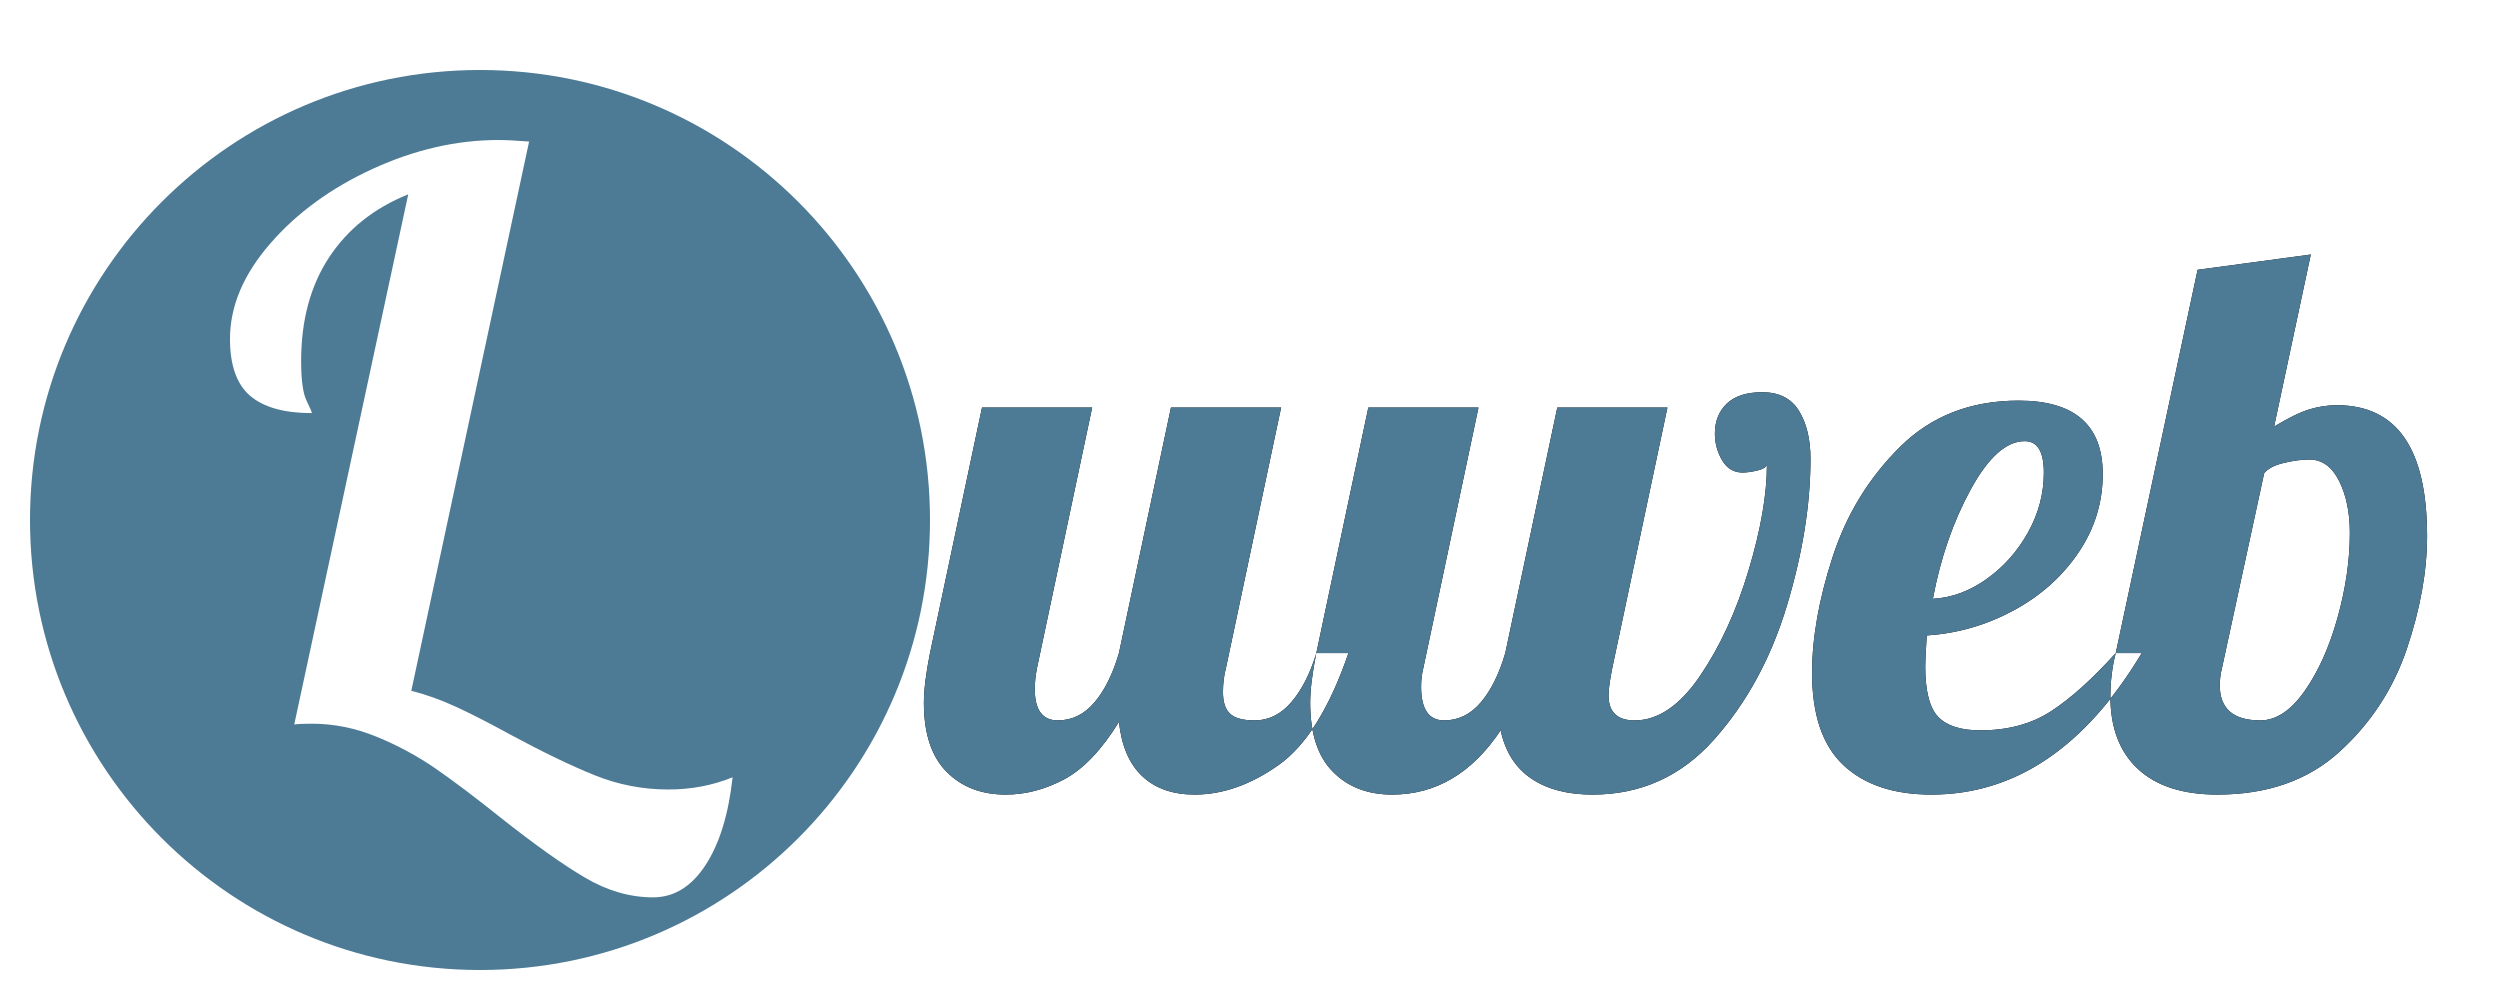 <svg height="100" viewBox="0 0 250 100" width="250" xmlns="http://www.w3.org/2000/svg" xmlns:xlink="http://www.w3.org/1999/xlink"><defs><path id="a" d="m97.573 72.459c-2.448 0-4.424-.765-5.929-2.295-1.505-1.53-2.257-3.825-2.257-6.885 0-1.275.204-2.932.612-4.973l5.202-24.556h11.016l-5.508 26.01c-.153.765-.23 1.479-.23 2.142 0 2.091.765 3.136 2.295 3.136 1.428 0 2.652-.599 3.672-1.798s1.836-2.843 2.448-4.934l5.202-24.556h11.016l-5.508 26.01c-.204.765-.306 1.581-.306 2.448 0 1.02.242 1.747.727 2.18s1.288.65 2.41.65c1.428 0 2.665-.612 3.71-1.836s1.874-2.856 2.486-4.896h3.213c-1.887 5.508-4.22 9.244-7 11.207s-5.572 2.945-8.377 2.945c-2.193 0-3.94-.612-5.24-1.836s-2.078-3.034-2.333-5.431c-1.734 2.805-3.557 4.717-5.47 5.737s-3.863 1.53-5.852 1.53zm38.633 0c-2.448 0-4.424-.765-5.929-2.295-1.505-1.53-2.257-3.825-2.257-6.885 0-1.275.204-2.932.612-4.973l5.202-24.556h11.016l-5.508 26.01c-.153.612-.23 1.249-.23 1.913 0 2.244.765 3.366 2.295 3.366 1.428 0 2.652-.599 3.672-1.798s1.836-2.843 2.448-4.934l5.202-24.556h11.016l-5.508 26.01c-.255 1.275-.383 2.193-.383 2.754 0 1.683.867 2.525 2.601 2.525 2.346 0 4.526-1.479 6.541-4.437s3.634-6.477 4.858-10.557 1.836-7.599 1.836-10.557c-.102.255-.433.446-.995.574s-1.045.191-1.454.191c-.867 0-1.543-.408-2.027-1.224s-.727-1.708-.727-2.678c0-1.224.395-2.218 1.186-2.983s1.976-1.147 3.557-1.147c1.683 0 2.907.625 3.672 1.874s1.147 2.843 1.147 4.781c0 4.59-.79 9.499-2.372 14.726s-4.003 9.677-7.268 13.349-7.318 5.508-12.164 5.508c-2.499 0-4.539-.535-6.12-1.607s-2.601-2.677-3.06-4.819c-2.856 4.284-6.477 6.426-10.863 6.426zm53.932 0c-3.774 0-6.706-.982-8.797-2.945s-3.136-5.036-3.136-9.218c0-3.519.688-7.395 2.066-11.628s3.621-7.892 6.732-10.978 7.063-4.628 11.857-4.628c5.61 0 8.415 2.448 8.415 7.344 0 2.856-.816 5.482-2.448 7.88s-3.799 4.322-6.503 5.776-5.584 2.282-8.645 2.486c-.102 1.53-.153 2.55-.153 3.06 0 2.499.433 4.195 1.3 5.087s2.269 1.339 4.207 1.339c2.754 0 5.113-.637 7.076-1.913s4.118-3.213 6.464-5.814h2.601c-5.661 9.435-12.673 14.152-21.038 14.152zm.153-19.584c1.887-.102 3.685-.765 5.393-1.989s3.085-2.779 4.131-4.667 1.568-3.876 1.568-5.967-.637-3.136-1.913-3.136c-1.836 0-3.634 1.606-5.393 4.819s-3.022 6.859-3.787 10.94zm28.458 19.584c-3.468 0-6.12-.854-7.956-2.563s-2.754-4.118-2.754-7.229c0-1.53.178-2.983.535-4.361l8.185-38.327 11.322-1.53-3.672 17.212c1.428-.867 2.601-1.441 3.519-1.721s1.836-.421 2.754-.421c6.018 0 9.027 4.36 9.027 13.082 0 3.519-.676 7.28-2.027 11.284s-3.595 7.433-6.732 10.289-7.204 4.284-12.202 4.284zm4.284-7.42c1.581 0 3.06-.982 4.437-2.945s2.473-4.411 3.289-7.344 1.224-5.75 1.224-8.453c0-2.04-.357-3.774-1.071-5.202s-1.708-2.142-2.983-2.142c-.765 0-1.619.115-2.563.344s-1.594.574-1.951 1.033l-4.207 19.431c-.153.612-.23 1.198-.23 1.76 0 2.346 1.351 3.519 4.054 3.519z"/></defs><g fill="none" fill-rule="evenodd" transform="translate(3 7)"><path d="m45 90c-24.853 0-45-20.147-45-45s20.147-45 45-45 45 20.147 45 45-20.147 45-45 45zm17.305-7.265c2.091 0 3.838-1.071 5.24-3.213s2.308-5.074 2.716-8.797c-1.989.816-4.131 1.224-6.426 1.224-2.55 0-4.998-.472-7.344-1.415s-5.176-2.308-8.492-4.093c-2.142-1.173-3.965-2.104-5.47-2.792s-2.971-1.211-4.399-1.568l11.781-54.927c-1.326-.102-2.346-.153-3.06-.153-4.182 0-8.364.956-12.546 2.869s-7.612 4.411-10.289 7.497-4.016 6.26-4.016 9.524c0 2.652.676 4.552 2.027 5.699s3.404 1.721 6.158 1.721c0-.102-.178-.523-.535-1.262s-.535-2.053-.535-3.94c0-4.08.931-7.535 2.792-10.366s4.501-4.934 7.918-6.311l-11.399 53.014c.408-.051.994-.076 1.76-.076 2.193 0 4.348.433 6.464 1.3s4.08 1.925 5.891 3.175 3.991 2.894 6.541 4.934c3.417 2.703 6.235 4.705 8.453 6.005s4.475 1.951 6.77 1.951z" fill="#4d7a95"/><use fill="#000" xlink:href="#a"/><use fill="#4d7a95" xlink:href="#a"/></g></svg>